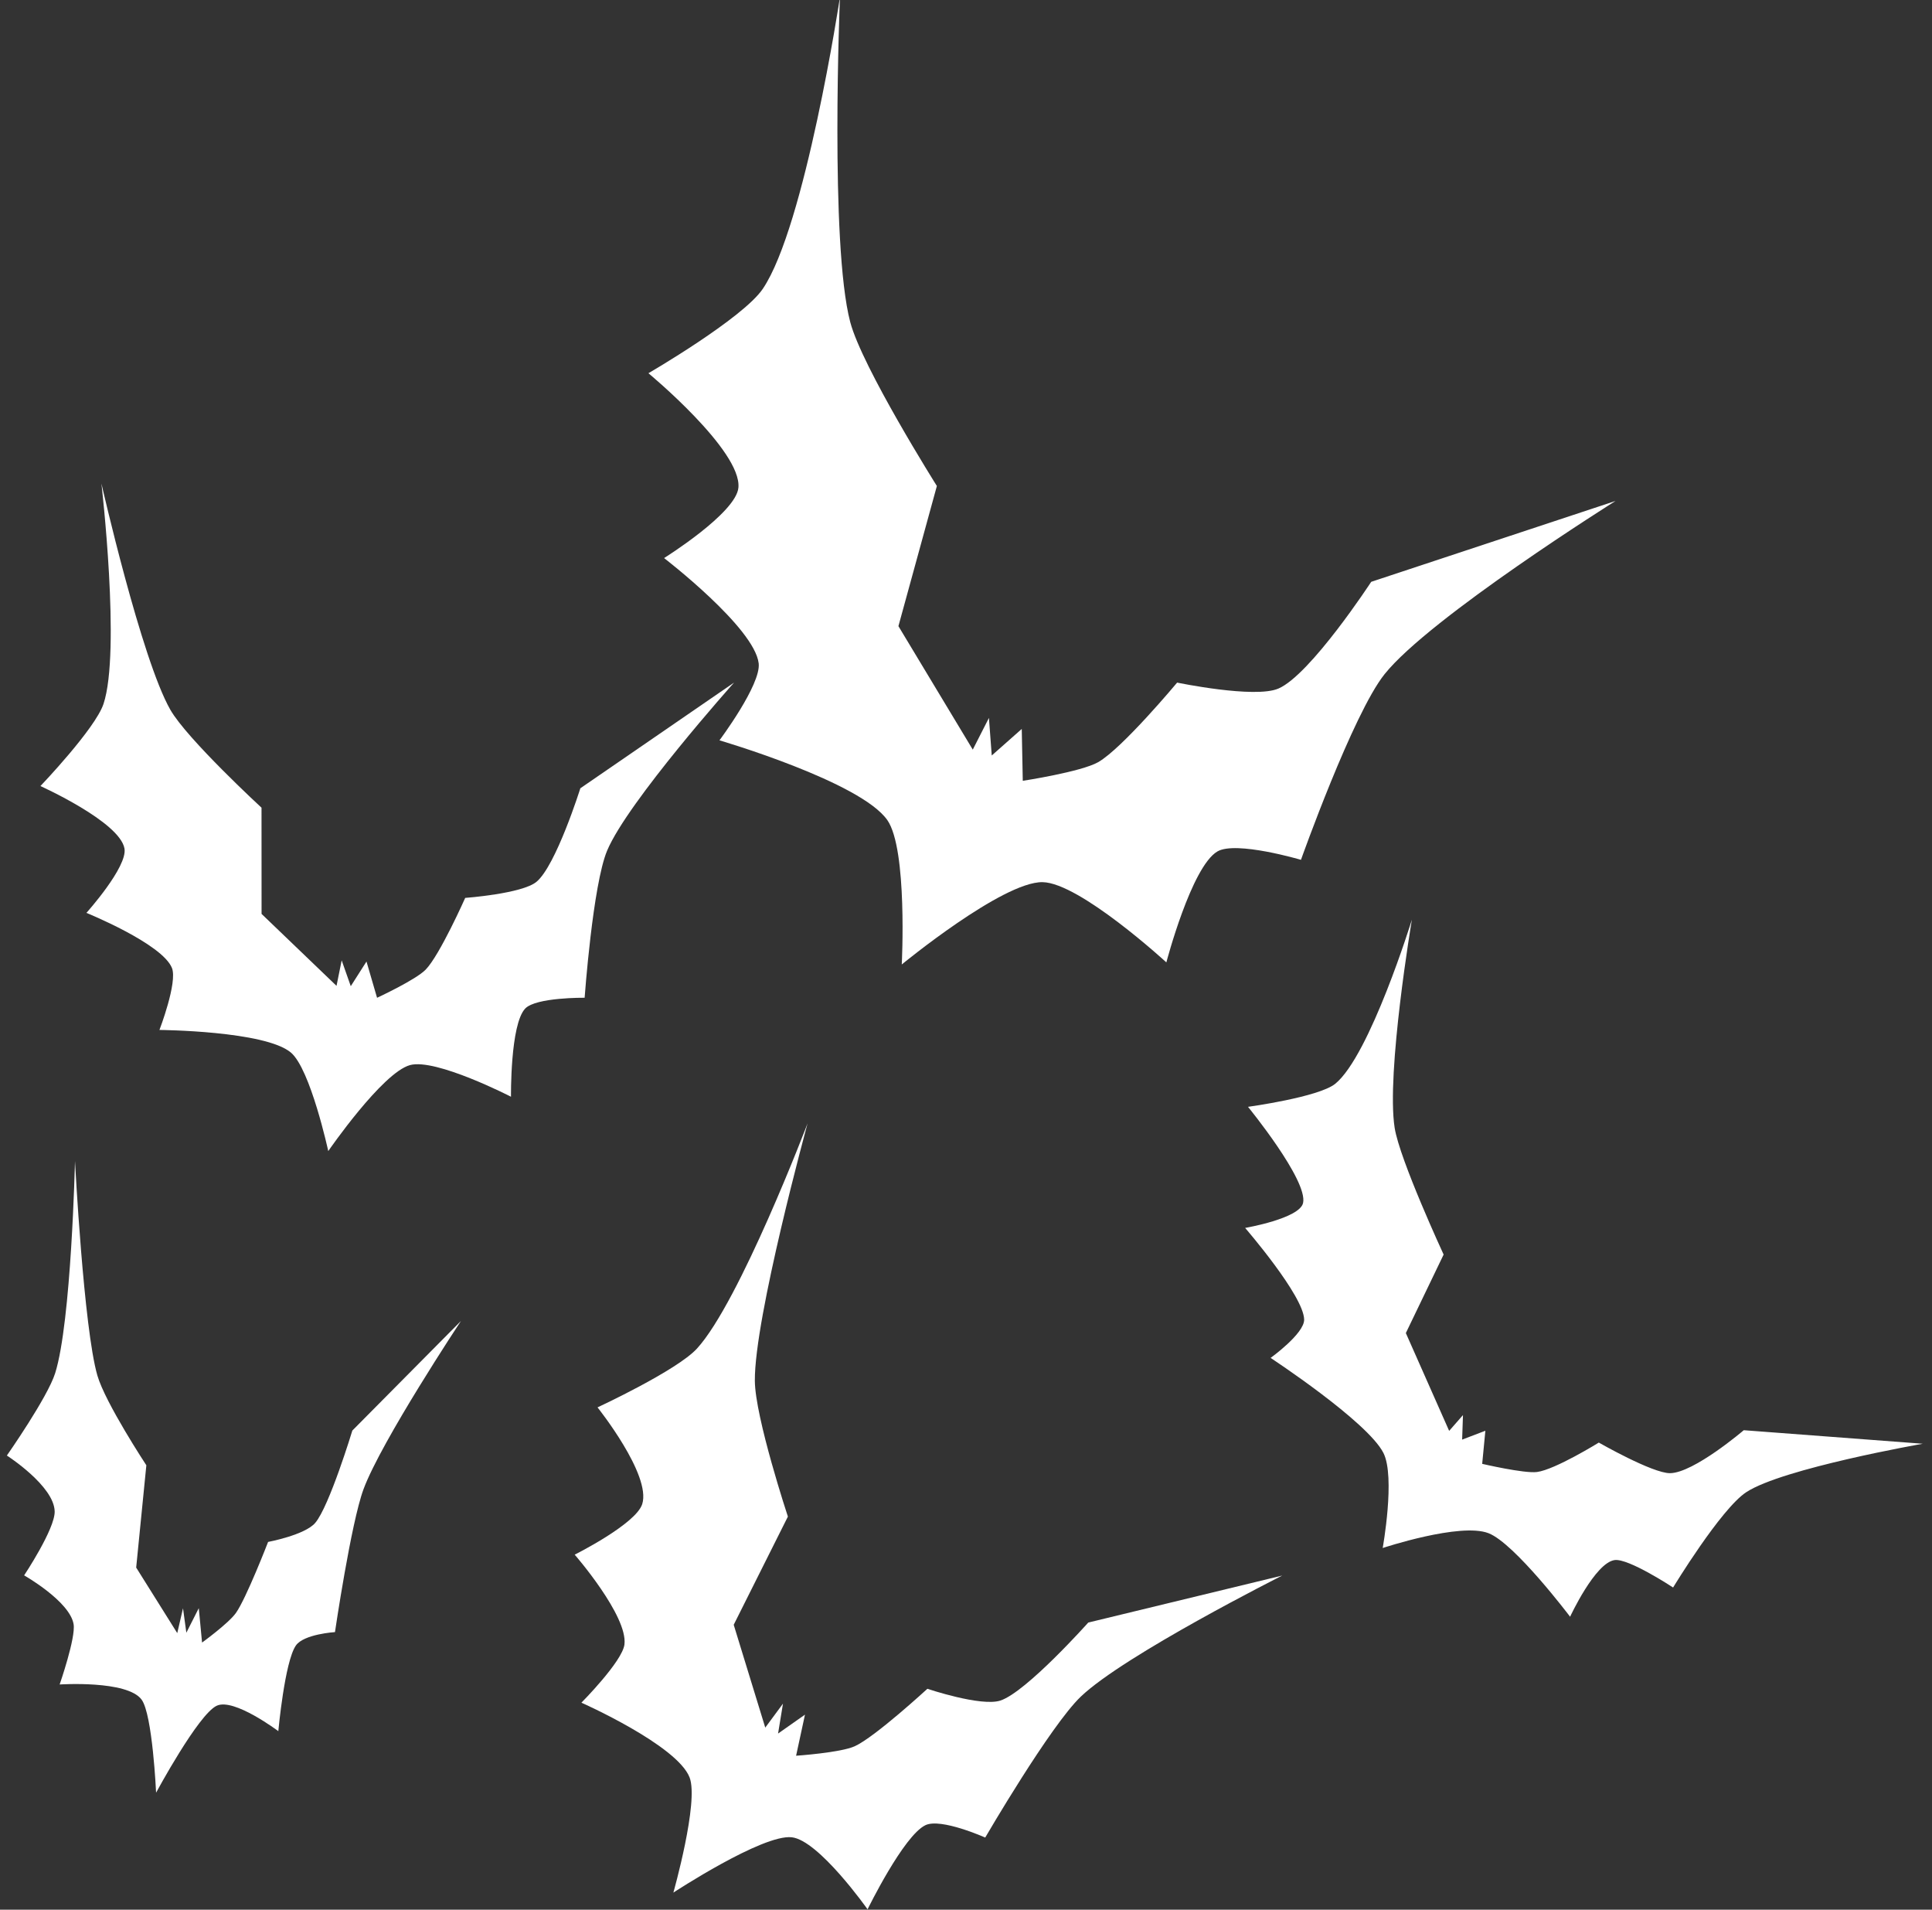 <?xml version="1.0" encoding="UTF-8" standalone="no"?>
<svg width="170px" height="168px" viewBox="0 0 170 168" version="1.1" xmlns="http://www.w3.org/2000/svg" xmlns:xlink="http://www.w3.org/1999/xlink" xmlns:sketch="http://www.bohemiancoding.com/sketch/ns">
    <rect x="0" y="0" width="170" height="168" fill="#333333" stroke="none"/>
    <!-- Generator: Sketch 3.3.2 (12043) - http://www.bohemiancoding.com/sketch -->
    <title>bridge bats</title>
    <desc>Created with Sketch.</desc>
    <defs></defs>
    <g id="Welcome" stroke="none" stroke-width="1" fill="none" fill-rule="evenodd" sketch:type="MSPage">
        <g id="Desktop-HD" sketch:type="MSArtboardGroup" transform="translate(-1116, -1536)" fill="#FFFFFF">
            <g id="bridge-bats" sketch:type="MSLayerGroup" transform="translate(1198.139, 1634.397) rotate(27) translate(-1198.139, -1634.397) translate(1107.139, 1549.897)">
                <path d="M38.886,0.351 C38.886,0.351 45.308,19.699 44.482,26.289 C44.09,29.413 38.886,37.47 38.886,37.47 C38.886,37.47 49.271,39.793 50.508,42.836 C51.356,44.922 47.495,51.334 47.495,51.334 C47.495,51.334 57.347,53.163 59.117,55.805 C60.162,57.366 59.117,63.408 59.117,63.408 C59.117,63.408 71.842,61.005 75.475,62.961 C78.23,64.445 82.362,73.694 82.362,73.694 C82.362,73.694 86.953,63.17 90.11,61.619 C93.043,60.179 103.023,62.961 103.023,62.961 C103.023,62.961 101.165,54.467 102.593,52.228 C103.609,50.635 109.48,49.545 109.48,49.545 C109.48,49.545 107.717,36.035 108.619,31.656 C109.908,25.397 119.811,8.848 119.811,8.848 L103.884,24.948 C103.884,24.948 102.834,34.664 100.871,37.022 C99.42,38.766 92.693,40.6 92.693,40.6 C92.693,40.6 91.023,47.947 89.679,49.992 C88.731,51.434 84.514,54.464 84.514,54.464 L82.362,50.439 L81.07,53.719 L79.348,50.886 L79.348,54.017 L68.587,47.308 L66.004,34.786 C66.004,34.786 55.399,28.466 52.661,25.395 C47.943,20.105 38.886,0.351 38.886,0.351" id="Fill-1" sketch:type="MSShapeGroup"></path>
                <path d="M0.405,67.966 C0.405,67.966 8.645,80.356 9.371,85.159 C9.715,87.435 7.706,94.118 7.706,94.118 C7.706,94.118 15.334,93.747 16.787,95.652 C17.782,96.956 16.377,102.221 16.377,102.221 C16.377,102.221 23.541,101.605 25.282,103.123 C26.311,104.021 26.778,108.48 26.778,108.48 C26.778,108.48 35.092,104.325 37.985,105.001 C40.179,105.513 44.851,111.231 44.851,111.231 C44.851,111.231 45.952,102.928 47.827,101.225 C49.569,99.642 57.007,99.672 57.007,99.672 C57.007,99.672 54.053,94.047 54.599,92.193 C54.987,90.875 58.827,88.971 58.827,88.971 C58.827,88.97 54.952,79.793 54.714,76.533 C54.373,71.874 57.956,58.299 57.956,58.299 L50.125,72.723 C50.125,72.723 51.311,79.771 50.419,81.813 C49.76,83.322 45.476,85.916 45.476,85.916 C45.476,85.916 45.768,91.415 45.242,93.116 C44.872,94.315 42.555,97.266 42.555,97.266 L40.277,94.846 L40.03,97.407 L38.285,95.745 L38.9,97.95 L30.15,95.305 L25.904,86.982 C25.904,86.982 17.337,84.581 14.842,82.946 C10.544,80.132 0.405,67.966 0.405,67.966" id="Fill-2" sketch:type="MSShapeGroup"></path>
                <path d="M81.323,89.908 C81.323,89.908 83.131,106.64 81.645,111.985 C80.941,114.52 76.198,120.565 76.198,120.565 C76.198,120.565 83.121,123.698 83.564,126.357 C83.868,128.179 80.29,133.021 80.29,133.021 C80.29,133.021 86.91,135.687 87.779,138.075 C88.293,139.487 86.729,144.355 86.729,144.355 C86.729,144.355 95.937,143.858 98.201,145.899 C99.918,147.447 101.524,155.569 101.524,155.569 C101.524,155.569 106.179,147.413 108.595,146.503 C110.84,145.656 117.417,149.122 117.417,149.122 C117.417,149.122 117.294,141.889 118.599,140.207 C119.528,139.011 123.774,138.797 123.774,138.797 C123.774,138.797 124.409,127.433 125.643,123.921 C127.406,118.904 136.598,106.394 136.598,106.394 L123.266,117.828 C123.266,117.828 121.192,125.729 119.497,127.447 C118.244,128.718 113.298,129.446 113.298,129.446 C113.298,129.446 111.119,135.317 109.9,136.849 C109.04,137.929 105.679,139.938 105.679,139.938 L104.734,136.362 L103.38,138.919 L102.57,136.38 L102.138,138.965 L95.558,132.165 L95.485,121.521 C95.485,121.521 88.96,115.061 87.474,112.203 C84.913,107.283 81.323,89.908 81.323,89.908" id="Fill-3" sketch:type="MSShapeGroup"></path>
                <path d="M25.391,122.128 C25.391,122.128 31.53,134.883 32.311,139.554 C32.681,141.768 31.813,147.935 31.813,147.935 C31.813,147.935 36.729,148.423 37.793,150.405 C38.523,151.762 37.953,156.639 37.953,156.639 C37.953,156.639 42.553,156.842 43.779,158.486 C44.503,159.459 45.095,163.772 45.095,163.772 C45.095,163.772 50.21,160.721 52.127,161.686 C53.582,162.42 56.978,168.401 56.978,168.401 C56.978,168.401 57.153,160.585 58.257,159.165 C59.283,157.844 64.103,158.696 64.103,158.696 C64.103,158.696 61.826,152.993 62.059,151.281 C62.225,150.063 64.589,148.668 64.589,148.668 C64.589,148.668 61.485,139.467 61.119,136.323 C60.597,131.833 62.039,119.252 62.039,119.252 L57.901,132.175 C57.901,132.175 59.125,139.043 58.679,140.896 C58.35,142.266 55.744,144.271 55.744,144.271 C55.744,144.271 56.288,149.56 56.058,151.128 C55.896,152.233 54.586,154.798 54.586,154.798 L52.955,152.232 L52.961,154.653 L51.723,152.871 L52.264,155.048 L46.426,151.551 L43.137,143.126 C43.137,143.126 37.433,139.882 35.712,138.045 C32.746,134.879 25.391,122.128 25.391,122.128" id="Fill-4" sketch:type="MSShapeGroup"></path>
                <path d="M120.566,49.806 C120.566,49.806 122.703,62.12 121.114,65.725 C120.36,67.434 115.193,71.022 115.193,71.022 C115.193,71.022 122.84,74.379 123.351,76.36 C123.7,77.718 119.804,80.628 119.804,80.628 C119.804,80.628 127.114,83.599 128.092,85.456 C128.669,86.552 126.992,89.8 126.992,89.8 C126.992,89.8 137.122,90.914 139.632,92.741 C141.536,94.128 143.373,100.222 143.373,100.222 C143.373,100.222 148.426,95.103 151.078,94.834 C153.541,94.584 160.811,98.124 160.811,98.124 C160.811,98.124 160.613,92.906 162.035,91.905 C163.046,91.193 167.718,91.718 167.718,91.718 C167.718,91.718 168.318,83.651 169.646,81.325 C171.542,77.999 181.552,70.475 181.552,70.475 L166.976,76.565 C166.976,76.565 164.764,81.913 162.912,82.878 C161.544,83.591 156.106,83.325 156.106,83.325 C156.106,83.325 153.759,87.198 152.43,88.104 C151.493,88.743 147.812,89.651 147.812,89.651 L146.739,86.93 L145.272,88.552 L144.358,86.597 L143.905,88.386 L136.603,82.449 L136.43,74.787 C136.43,74.787 129.192,69.102 127.531,66.812 C124.67,62.867 120.566,49.806 120.566,49.806" id="Fill-5" sketch:type="MSShapeGroup"></path>
            </g>
        </g>
    </g>
</svg>
